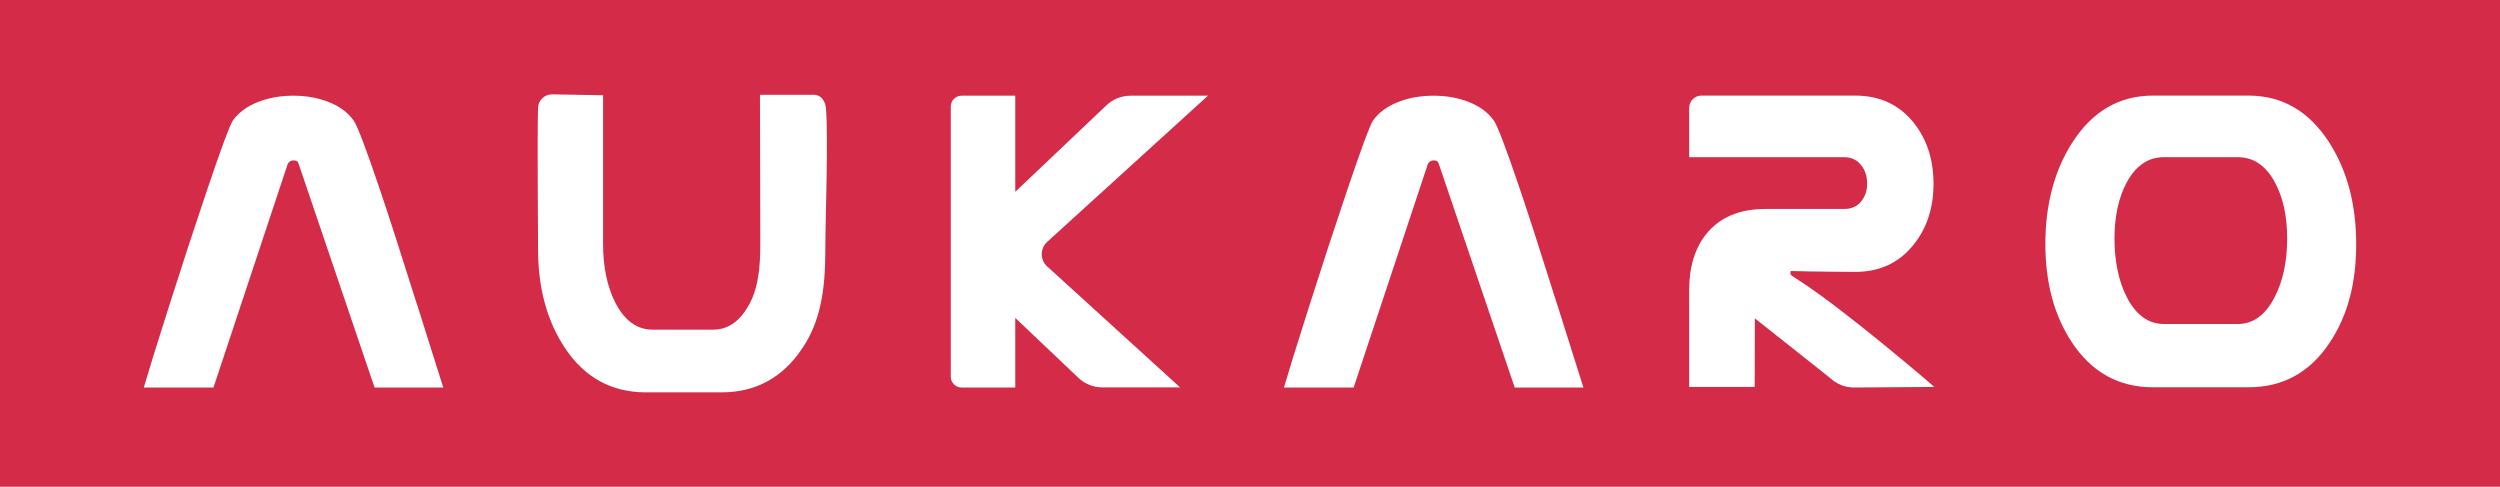 <svg xmlns="http://www.w3.org/2000/svg" id="Layer_2" data-name="Layer 2" viewBox="0 0 226 44">
  <defs>
    <style>
      .cls-1 {
        fill: #fff;
      }

      .cls-2 {
        fill: #d42b49;
      }
    </style>
  </defs>
  <g id="Layer_1-2" data-name="Layer 1">
    <g>
      <rect class="cls-2" width="226" height="44"/>
      <path class="cls-1" d="m37.7,27.54c-1.51-4.79-2.64-8.3-3.4-10.53-1.23-3.64-2.01-5.67-2.32-6.1-.52-.73-1.26-1.29-2.25-1.68-.98-.39-2.05-.58-3.21-.58s-2.24.19-3.22.58c-.99.39-1.74.95-2.26,1.68-.27.42-1.03,2.46-2.28,6.15-1.12,3.31-2.27,6.82-3.45,10.53-1.18,3.71-1.95,6.19-2.31,7.44h6.3l6.71-20.21c.11-.22.29-.32.54-.32.26,0,.41.11.45.32l6.86,20.21h6.21c-.66-2.08-1.45-4.57-2.36-7.48"/>
      <path class="cls-1" d="m140.77,27.54c-1.51-4.79-2.64-8.3-3.4-10.53-1.23-3.64-2.01-5.67-2.32-6.1-.52-.73-1.26-1.29-2.25-1.68-.98-.39-2.05-.58-3.21-.58s-2.24.19-3.22.58c-.99.39-1.74.95-2.26,1.68-.27.42-1.03,2.46-2.28,6.15-1.12,3.31-2.27,6.82-3.45,10.53-1.18,3.71-1.95,6.19-2.31,7.44h6.3l6.71-20.21c.12-.22.29-.32.54-.32.26,0,.41.11.45.32l6.86,20.21h6.21c-.66-2.08-1.45-4.57-2.36-7.48"/>
      <path class="cls-1" d="m73.58,8.57h-4.88s.03,11.42.03,13.49-.17,3.86-.93,5.32c-.83,1.61-1.94,2.42-3.32,2.42h-5.49c-1.4,0-2.51-.8-3.35-2.41-.75-1.45-1.12-3.29-1.12-5.31s0-13.47,0-13.47l-4.62-.08c-.68,0-1.24.54-1.26,1.22-.08,2.86,0,9.95,0,12.75,0,3.54.81,6.52,2.42,8.94,1.78,2.69,4.23,4.03,7.32,4.03h6.84c3.11,0,5.56-1.34,7.34-4.03,1.6-2.4,2.05-5.19,2.05-8.8,0-2.88.28-10.05.06-12.82-.05-.65-.41-1.23-1.06-1.25"/>
      <path class="cls-1" d="m94.67,24.1c-.66-.6-.66-1.64,0-2.24l14.53-13.21h-6.99c-.82,0-1.6.31-2.2.88l-8.23,7.81v-8.69h-4.85c-.54,0-.98.44-.98.98v24.42h0c0,.54.44.98.98.98h4.85v-6.29l5.7,5.41c.59.56,1.38.88,2.2.87h7s-12-10.92-12-10.92Z"/>
      <path class="cls-1" d="m162.66,25.37c-.71-.5-.88-.43-.78-.87,1.96.06,5.81.08,5.81.08,2.24,0,4.02-.83,5.33-2.5,1.18-1.49,1.77-3.3,1.77-5.47s-.59-4-1.77-5.49c-1.31-1.65-3.08-2.48-5.33-2.48h-13.87c-.62,0-1.12.5-1.12,1.12v4.45h14.02c.65,0,1.17.25,1.55.75.35.44.52.99.52,1.65,0,.62-.18,1.15-.54,1.6-.36.45-.87.68-1.53.68h-7.14c-2.34,0-4.12.76-5.33,2.26-1.04,1.29-1.55,2.99-1.55,5.09v8.74h5.92s.02-1.29.02-6.2c.09.07,6.79,5.38,6.79,5.38.59.56,1.38.88,2.2.87l7.24-.05s-7.9-6.82-12.21-9.61"/>
      <path class="cls-1" d="m213,22.07c0-3.61-.82-6.68-2.46-9.22-1.81-2.8-4.24-4.21-7.28-4.21h-8.62c-3.04,0-5.46,1.4-7.28,4.21-1.64,2.53-2.46,5.65-2.46,9.19s.81,6.52,2.42,8.94c1.79,2.69,4.23,4.03,7.32,4.03h8.62c3.11,0,5.56-1.34,7.34-4.03,1.6-2.4,2.4-5.3,2.4-8.91m-10.71,7.22h-6.67c-1.4,0-2.51-.8-3.35-2.41-.75-1.45-1.12-3.29-1.12-5.31s.37-3.7,1.1-5.07c.82-1.52,1.94-2.29,3.37-2.29h6.67c1.42,0,2.55.76,3.37,2.29.73,1.37,1.1,3,1.1,5.07s-.38,3.84-1.14,5.31c-.83,1.61-1.94,2.41-3.33,2.41"/>
    </g>
  </g>
</svg>